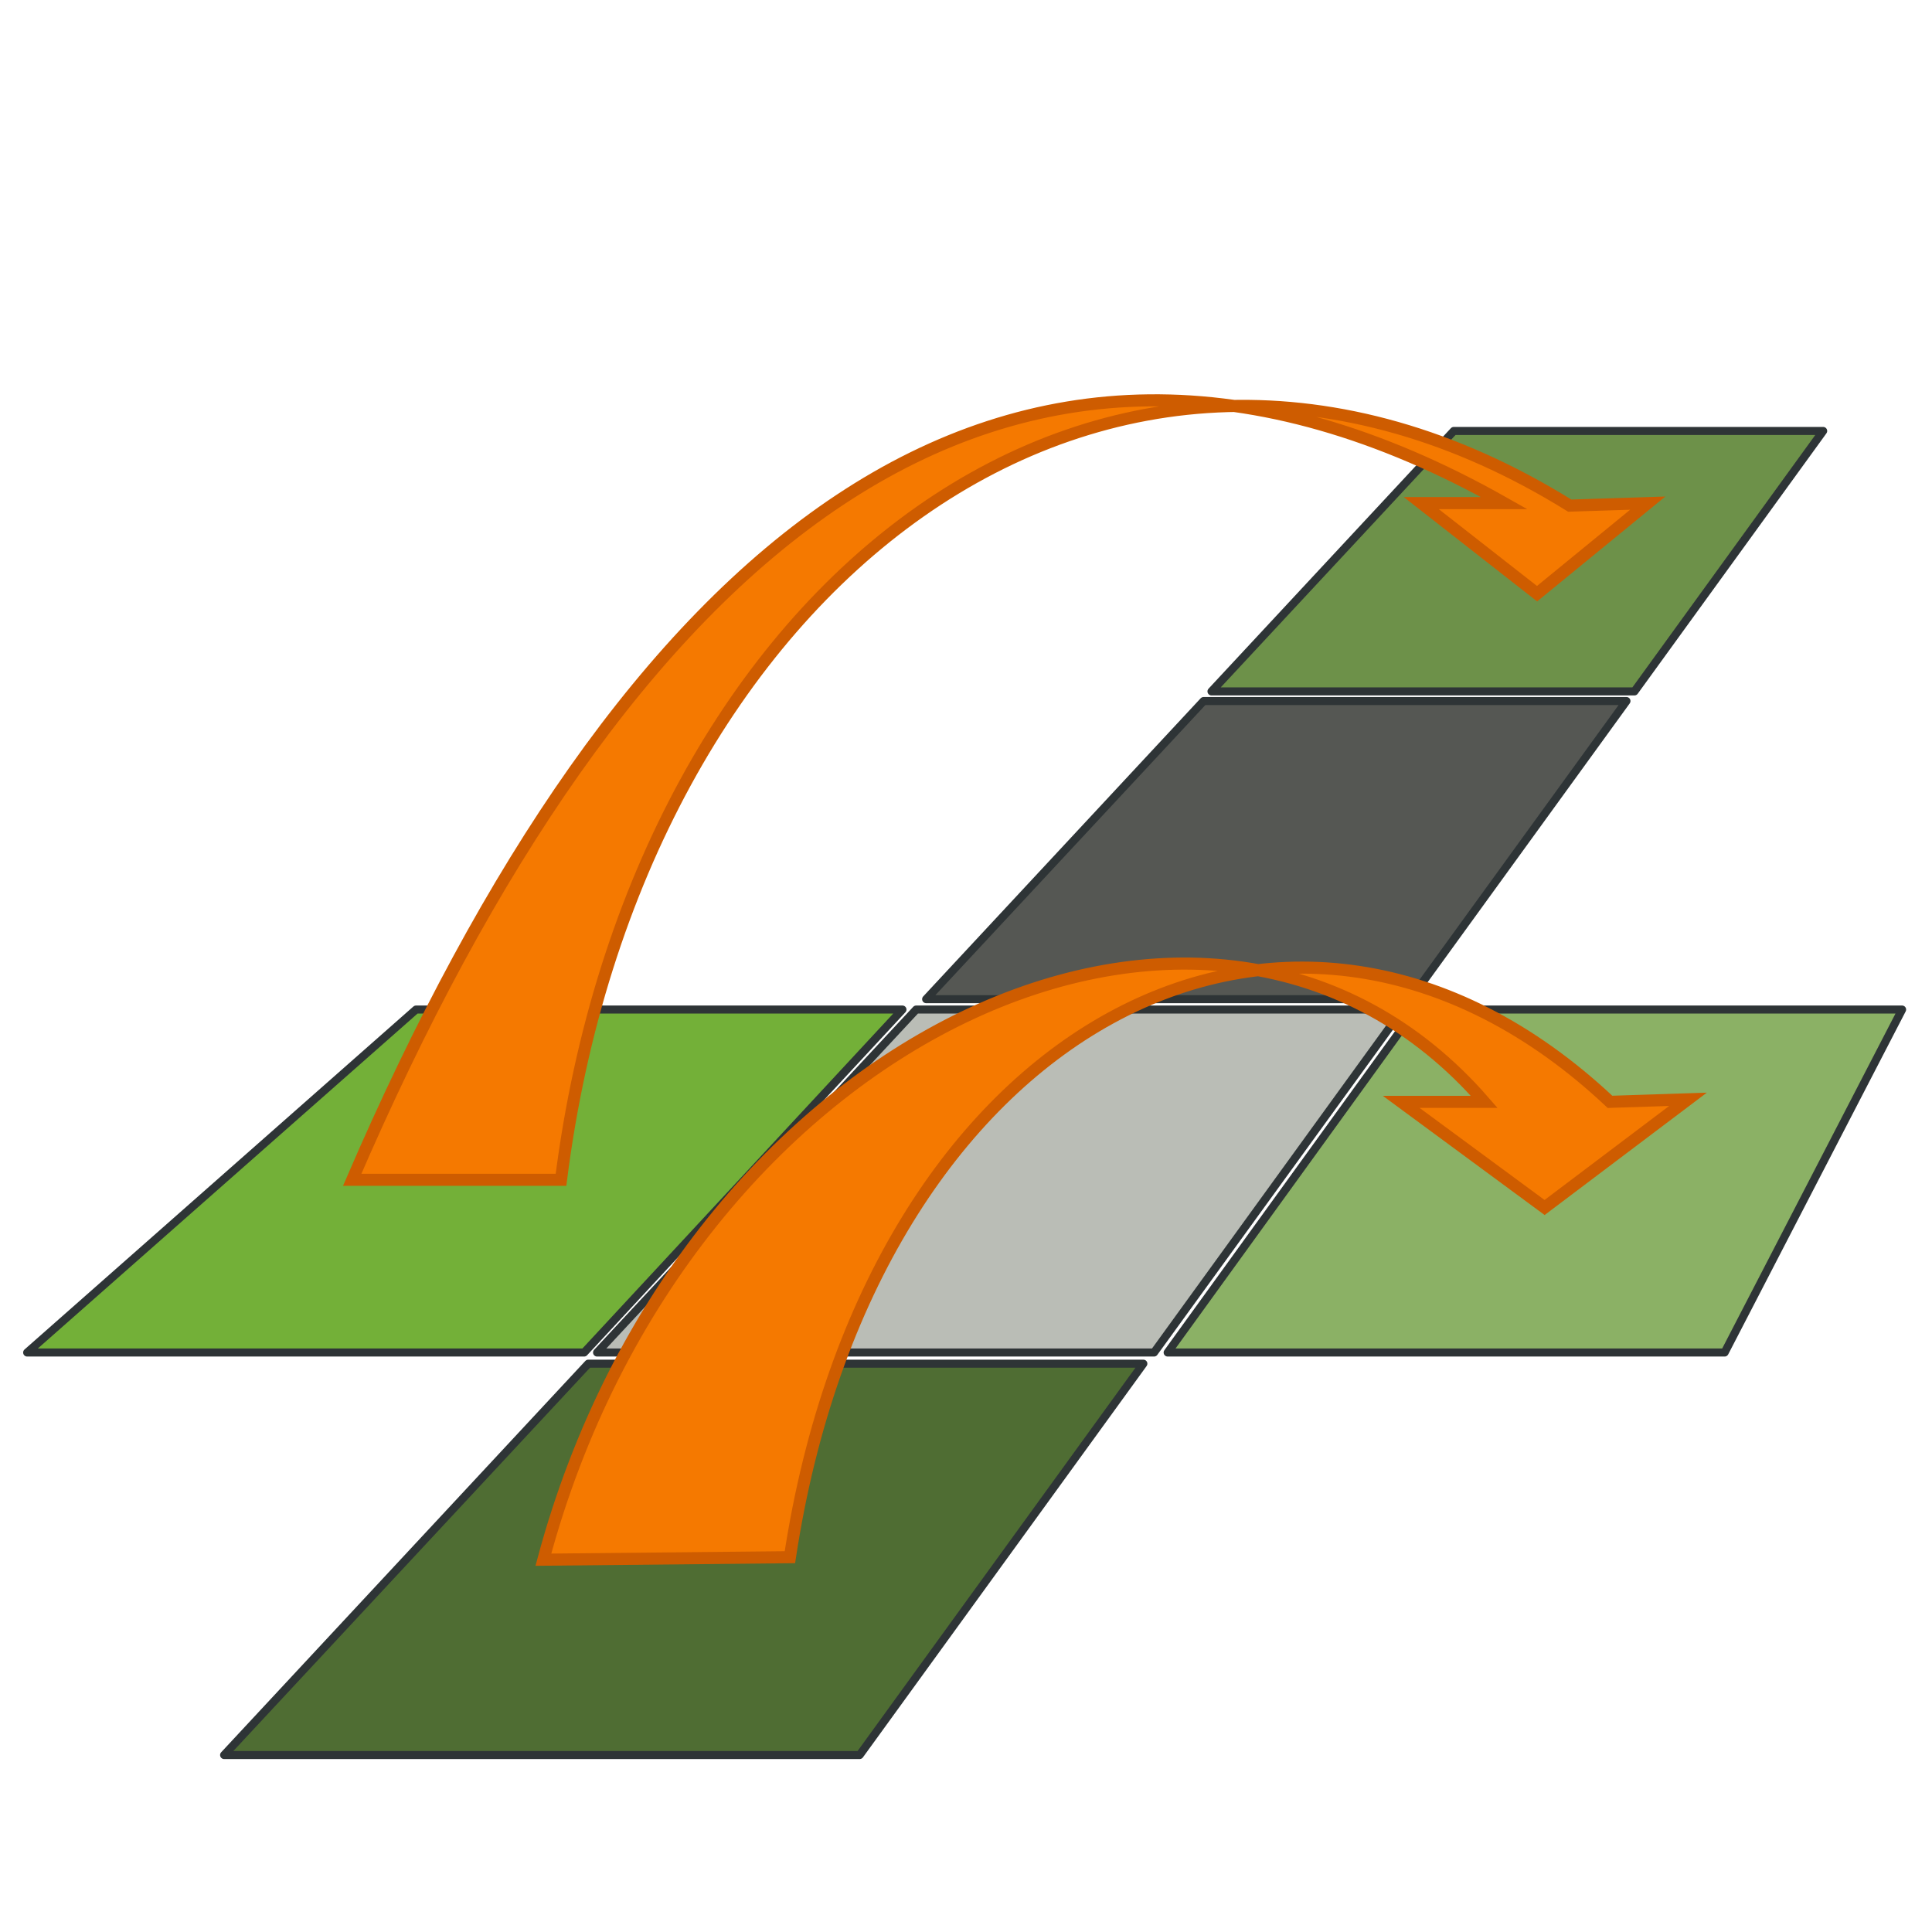 <?xml version="1.0" encoding="UTF-8" standalone="no"?>
<!-- Created with Inkscape (http://www.inkscape.org/) -->
<svg
   xmlns:dc="http://purl.org/dc/elements/1.1/"
   xmlns:cc="http://web.resource.org/cc/"
   xmlns:rdf="http://www.w3.org/1999/02/22-rdf-syntax-ns#"
   xmlns:svg="http://www.w3.org/2000/svg"
   xmlns="http://www.w3.org/2000/svg"
   xmlns:sodipodi="http://sodipodi.sourceforge.net/DTD/sodipodi-0.dtd"
   xmlns:inkscape="http://www.inkscape.org/namespaces/inkscape"
   width="48"
   height="48"
   id="svg2"
   sodipodi:version="0.32"
   inkscape:version="0.45"
   sodipodi:modified="true"
   version="1.0">
  <defs
     id="defs4" />
  <sodipodi:namedview
     id="base"
     pagecolor="#ffffff"
     bordercolor="#666666"
     borderopacity="1.0"
     inkscape:pageopacity="0.0"
     inkscape:pageshadow="2"
     inkscape:zoom="1"
     inkscape:cx="24"
     inkscape:cy="24"
     inkscape:document-units="px"
     inkscape:current-layer="layer1"
     width="48px"
     height="48px"
     inkscape:window-width="1280"
     inkscape:window-height="955"
     inkscape:window-x="0"
     inkscape:window-y="24" />
  <g
     inkscape:label="Ebene 1"
     inkscape:groupmode="layer"
     id="layer1">
    <path
       style="fill:#4f6d33;fill-opacity:1;stroke:#2e3436;stroke-width:0.2;stroke-linejoin:round;stroke-miterlimit:4;stroke-dasharray:none;stroke-dashoffset:0;stroke-opacity:1"
       d="M 14.616,33.88 L 28.406,33.88 L 21.358,43.603 L 5.568,43.603 L 14.616,33.88 z "
       id="rect2160"
       sodipodi:nodetypes="ccccc" />
    <path
       sodipodi:nodetypes="ccccc"
       id="path2172"
       d="M 22.762,25.082 L 34.848,25.082 L 28.672,33.603 L 14.834,33.603 L 22.762,25.082 z "
       style="fill:#babdb6;fill-opacity:1;stroke:#2e3436;stroke-width:0.2;stroke-linejoin:round;stroke-miterlimit:4;stroke-dasharray:none;stroke-dashoffset:0;stroke-opacity:1" />
    <path
       style="fill:#555753;fill-opacity:1;stroke:#2e3436;stroke-width:0.2;stroke-linejoin:round;stroke-miterlimit:4;stroke-dasharray:none;stroke-dashoffset:0;stroke-opacity:1"
       d="M 29.903,17.417 L 40.409,17.417 L 35.04,24.824 L 23.01,24.824 L 29.903,17.417 z "
       id="path2174"
       sodipodi:nodetypes="ccccc" />
    <path
       sodipodi:nodetypes="ccccc"
       id="path2176"
       d="M 36.119,10.707 L 45.296,10.707 L 40.607,17.178 L 30.099,17.178 L 36.119,10.707 z "
       style="fill:#6d9149;fill-opacity:1;stroke:#2e3436;stroke-width:0.2;stroke-linejoin:round;stroke-miterlimit:4;stroke-dasharray:none;stroke-dashoffset:0;stroke-opacity:1" />
    <path
       style="fill:#8bb165;fill-opacity:1;stroke:#2e3436;stroke-width:0.2;stroke-linejoin:round;stroke-miterlimit:4;stroke-dasharray:none;stroke-dashoffset:0;stroke-opacity:1"
       d="M 35.171,25.082 L 47.257,25.082 L 42.848,33.603 L 29.01,33.603 L 35.171,25.082 z "
       id="path2178"
       sodipodi:nodetypes="ccccc" />
    <path
       style="fill:#73b038;fill-opacity:1;stroke:#2e3436;stroke-width:0.2;stroke-linejoin:round;stroke-miterlimit:4;stroke-dasharray:none;stroke-dashoffset:0;stroke-opacity:1"
       d="M 10.336,25.082 L 22.421,25.082 L 14.513,33.603 L 0.675,33.603 L 10.336,25.082 z "
       id="path2180"
       sodipodi:nodetypes="ccccc" />
    <path
       style="fill:#f57900;fill-opacity:1;fill-rule:evenodd;stroke:#ce5c00;stroke-width:0.3;stroke-linecap:butt;stroke-linejoin:miter;stroke-opacity:1;stroke-miterlimit:4;stroke-dasharray:none"
       d="M 13.5,38.75 L 19.625,38.688 C 21.625,25.521 32.062,19.917 40,27.375 L 41.938,27.312 L 38.375,30 L 34.812,27.375 L 36.875,27.375 C 30.125,19.604 17,25.708 13.5,38.75 z "
       id="path3153"
       sodipodi:nodetypes="cccccccc" />
    <path
       sodipodi:nodetypes="cccccccc"
       id="path5093"
       d="M 8.75,29.312 L 13.938,29.312 C 15.818,14.478 27.524,5.441 39,12.562 L 40.938,12.5 L 38.188,14.75 L 35.312,12.5 L 37.375,12.5 C 24.82,5.397 15.445,13.785 8.75,29.312 z "
       style="fill:#f57900;fill-opacity:1;fill-rule:evenodd;stroke:#ce5c00;stroke-width:0.3;stroke-linecap:butt;stroke-linejoin:miter;stroke-miterlimit:4;stroke-dasharray:none;stroke-opacity:1" />
  </g>
</svg>

